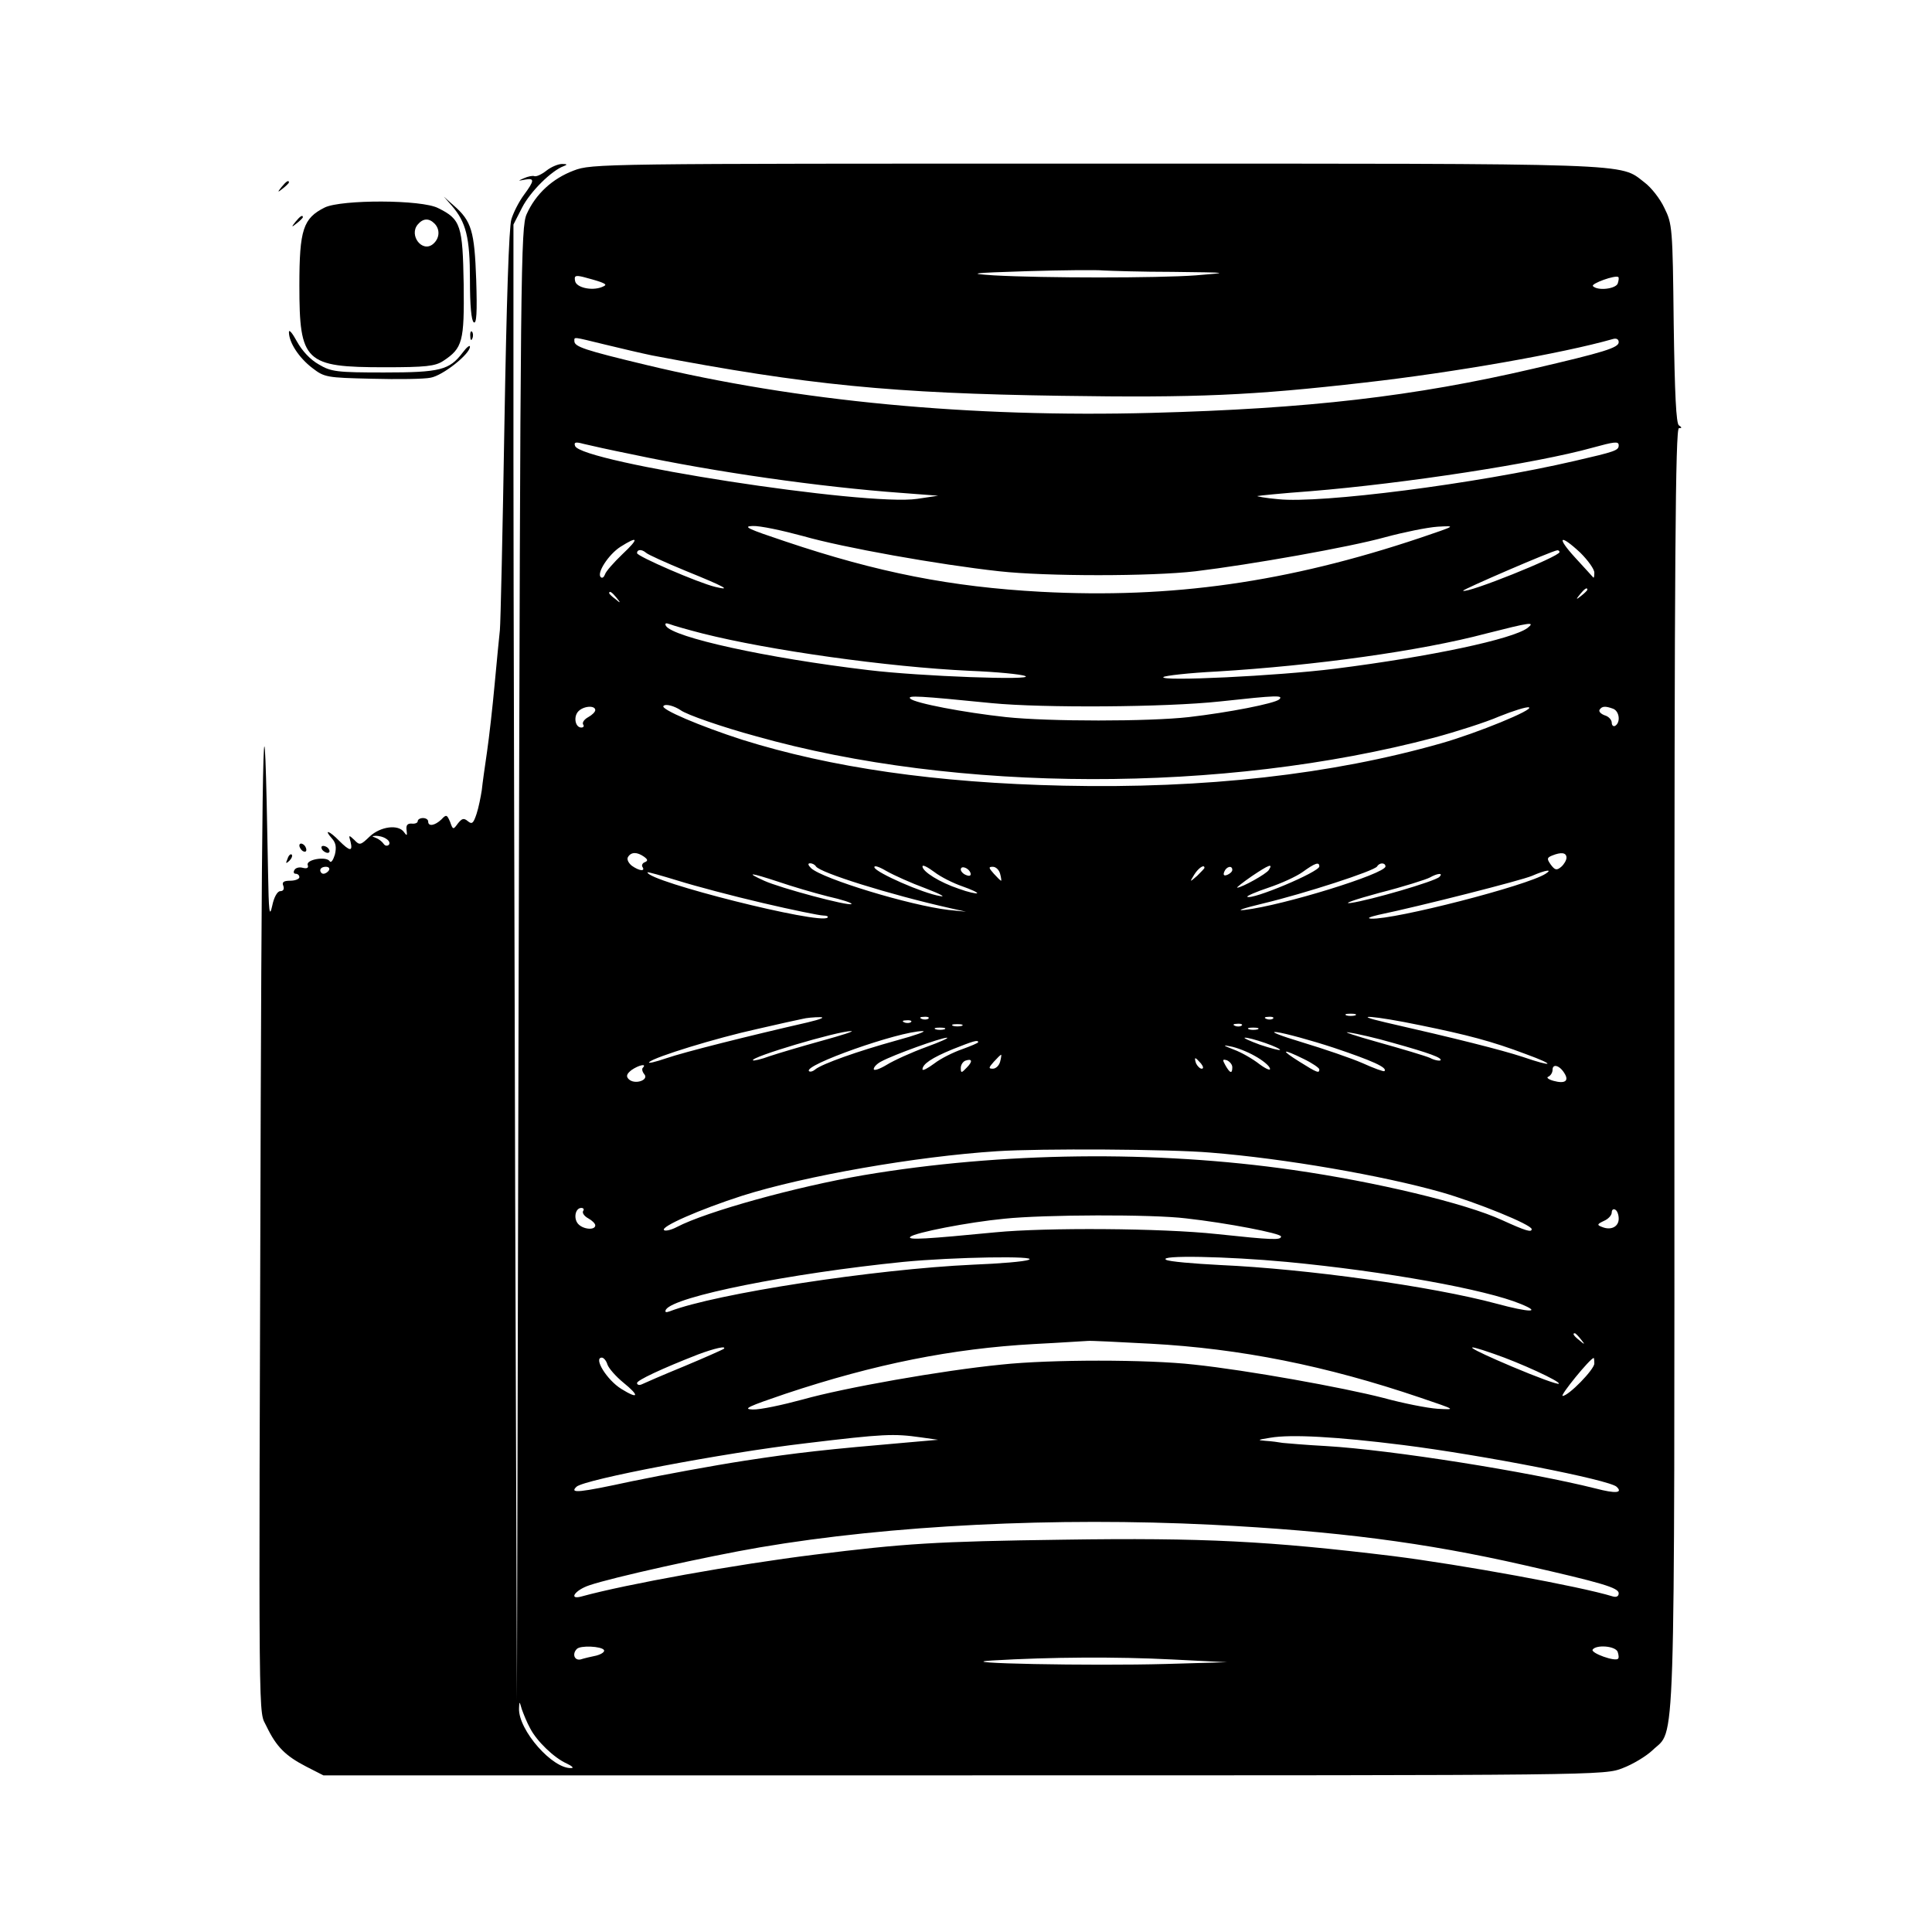 <?xml version="1.0" standalone="no"?>
<!DOCTYPE svg PUBLIC "-//W3C//DTD SVG 20010904//EN"
 "http://www.w3.org/TR/2001/REC-SVG-20010904/DTD/svg10.dtd">
<svg version="1.0" xmlns="http://www.w3.org/2000/svg"
 width="555pt" height="555pt" viewBox="0 0 555 555"
 preserveAspectRatio="xMidYMid meet">
<g transform="translate(0,555) scale(0.1,-0.1)"
fill="#000000" stroke="none">
<path d="M1570 5060 c-14 -11 -29 -18 -35 -16 -5 2 -19 -1 -30 -6 -18 -8 -18
-8 3 -4 28 5 28 -2 -3 -44 -14 -19 -30 -50 -36 -70 -7 -22 -14 -240 -20 -590
-5 -305 -11 -571 -13 -590 -2 -19 -9 -89 -15 -155 -6 -66 -16 -154 -22 -195
-6 -41 -13 -90 -15 -110 -3 -19 -9 -50 -15 -68 -9 -27 -13 -31 -25 -21 -12 10
-17 8 -29 -7 -13 -18 -14 -18 -22 5 -9 21 -11 22 -25 7 -19 -18 -38 -21 -38
-6 0 6 -7 10 -15 10 -8 0 -15 -4 -15 -9 0 -5 -8 -8 -17 -7 -13 1 -17 -5 -15
-19 2 -16 1 -17 -7 -6 -16 24 -68 17 -99 -12 -26 -25 -29 -26 -44 -10 -16 15
-17 15 -11 -5 7 -29 -2 -28 -33 3 -28 29 -45 34 -21 7 12 -13 14 -26 9 -47 -5
-16 -11 -25 -15 -19 -9 15 -69 5 -63 -11 3 -8 -2 -11 -14 -8 -10 3 -21 0 -24
-6 -4 -6 -2 -11 3 -11 6 0 11 -4 11 -10 0 -5 -12 -10 -26 -10 -19 0 -25 -4
-20 -15 3 -9 0 -15 -9 -15 -8 0 -18 -17 -23 -42 -8 -36 -10 -18 -12 97 -11
634 -17 443 -21 -655 -6 -1877 -7 -1747 17 -1800 28 -58 54 -84 114 -115 l49
-25 1840 0 c1837 0 1840 0 1893 21 29 11 67 34 85 51 67 65 63 -70 63 1960 0
1464 3 1838 13 1838 9 0 9 2 0 8 -8 5 -12 89 -15 292 -3 276 -4 287 -27 333
-12 26 -38 59 -57 73 -73 56 -6 54 -1575 54 -1425 0 -1449 0 -1501 -20 -61
-23 -109 -67 -135 -125 -17 -38 -18 -146 -23 -2155 l-5 -2115 -5 1445 c-2 795
-5 1749 -5 2120 l0 675 25 49 c23 45 84 106 120 119 11 4 9 6 -5 6 -11 0 -31
-8 -45 -19z m1800 -291 c164 -2 164 -2 65 -10 -109 -8 -437 -8 -580 0 -78 5
-66 7 95 12 102 3 201 4 220 2 19 -1 109 -4 200 -4z m-1645 -29 c18 -7 18 -9
3 -15 -29 -11 -73 -1 -76 18 -3 15 1 17 25 11 15 -4 37 -10 48 -14z m2922 -5
c-7 -15 -57 -21 -71 -7 -7 7 65 33 73 26 2 -2 1 -10 -2 -19z m-2908 -175 c45
-11 105 -25 134 -31 446 -85 692 -109 1175 -116 390 -6 549 1 872 38 257 29
569 84 713 125 10 3 17 0 17 -9 0 -16 -43 -29 -245 -76 -343 -80 -647 -115
-1095 -127 -521 -14 -1019 33 -1455 138 -175 42 -205 52 -205 68 0 13 -6 13
89 -10z m76 -315 c239 -51 541 -94 775 -111 l105 -8 -60 -9 c-146 -22 -967
105 -983 152 -4 11 2 12 24 6 16 -4 79 -18 139 -30z m2835 26 c0 -15 -9 -18
-126 -45 -284 -66 -731 -123 -852 -110 -35 3 -62 8 -60 9 2 1 71 8 153 14 269
22 649 80 810 125 62 17 75 19 75 7z m-2343 -261 c115 -33 390 -82 563 -101
135 -15 437 -15 565 0 157 19 441 69 545 98 52 14 120 28 150 30 54 3 53 3
-50 -32 -382 -128 -714 -175 -1090 -155 -257 14 -468 55 -735 145 -105 35
-123 43 -93 44 21 1 86 -13 145 -29z m-519 -52 c-25 -24 -48 -50 -50 -58 -3
-8 -8 -12 -12 -8 -13 11 22 65 56 87 52 33 55 25 6 -21z m2752 4 c22 -22 40
-47 40 -57 0 -10 -1 -16 -3 -14 -2 2 -25 28 -52 57 -55 60 -45 70 15 14z
m-2684 0 c5 -5 56 -28 114 -52 111 -45 135 -58 85 -46 -50 12 -225 88 -225 97
0 11 13 12 26 1z m2624 2 c0 -13 -267 -120 -277 -111 -3 3 256 115 270 116 4
1 7 -2 7 -5z m80 -108 c0 -2 -8 -10 -17 -17 -16 -13 -17 -12 -4 4 13 16 21 21
21 13z m-2789 -23 c13 -16 12 -17 -3 -4 -10 7 -18 15 -18 17 0 8 8 3 21 -13z
m248 -103 c190 -48 531 -96 766 -107 77 -3 149 -10 160 -15 31 -13 -302 -1
-450 17 -295 35 -561 94 -582 127 -4 8 0 9 11 5 10 -4 52 -16 95 -27z m2369
16 c-43 -32 -276 -82 -553 -117 -167 -21 -505 -37 -493 -24 4 4 74 12 154 16
281 17 585 59 773 109 126 32 143 35 119 16z m-1538 -216 c145 -14 498 -12
655 5 165 18 182 18 170 6 -13 -12 -147 -38 -260 -51 -115 -13 -402 -13 -525
0 -120 13 -262 40 -275 53 -10 10 25 8 235 -13z m-895 -20 c17 -13 121 -49
217 -75 577 -163 1343 -164 1948 -4 63 17 148 44 187 61 40 16 78 28 85 26 17
-6 -149 -74 -251 -103 -315 -90 -680 -131 -1086 -122 -366 8 -668 52 -923 132
-121 39 -236 88 -226 97 6 7 31 0 49 -12z m-245 0 c0 -5 -9 -14 -20 -20 -11
-6 -18 -15 -15 -21 4 -5 1 -9 -5 -9 -17 0 -23 29 -10 45 14 17 50 20 50 5z
m2924 4 c18 -7 22 -39 6 -49 -5 -3 -10 1 -10 9 0 8 -9 18 -20 21 -11 4 -18 11
-15 16 7 11 17 11 39 3z m-3524 -374 c8 -5 11 -12 7 -17 -5 -4 -11 -3 -15 3
-4 6 -14 14 -22 17 -13 5 -13 5 0 6 8 0 22 -3 30 -9z m740 -51 c11 -8 12 -12
2 -16 -6 -2 -10 -9 -6 -14 8 -13 -10 -11 -31 4 -10 8 -15 19 -11 25 9 15 26
15 46 1z m2650 -3 c0 -7 -7 -19 -15 -26 -13 -11 -18 -10 -30 6 -12 17 -11 20
3 26 27 11 42 9 42 -6z m-2156 -25 c12 -18 208 -80 386 -120 l45 -10 -50 5
c-111 13 -361 89 -395 120 -9 9 -10 14 -3 14 7 0 14 -4 17 -9z m315 -63 c42
-16 60 -26 41 -22 -49 8 -183 67 -188 82 -2 7 12 3 34 -10 21 -12 72 -35 113
-50z m105 6 c26 -9 45 -18 43 -20 -2 -2 -26 3 -53 13 -54 18 -104 49 -104 64
0 6 15 -2 34 -16 18 -14 54 -32 80 -41z m881 47 c-6 -11 -78 -51 -91 -51 -3 0
16 15 42 33 49 33 62 38 49 18z m145 10 c0 -16 -196 -98 -207 -87 -2 2 25 14
61 26 36 12 80 32 98 45 36 26 48 30 48 16z m190 0 c0 -21 -294 -112 -405
-125 -27 -3 -3 5 55 19 117 28 318 93 326 106 7 12 24 11 24 0z m-3035 -11
c-3 -5 -10 -10 -16 -10 -5 0 -9 5 -9 10 0 6 7 10 16 10 8 0 12 -4 9 -10z
m1843 -8 c2 -7 -2 -10 -12 -6 -9 3 -16 11 -16 16 0 13 23 5 28 -10z m85 -2 c3
-11 4 -20 3 -20 -2 0 -11 9 -21 20 -15 17 -16 20 -3 20 9 0 18 -9 21 -20z
m587 17 c0 -2 -10 -12 -21 -23 -22 -19 -22 -19 -8 4 12 19 29 30 29 19z m80
-6 c0 -5 -7 -11 -14 -14 -10 -4 -13 -1 -9 9 6 15 23 19 23 5z m-1349 -95 c85
-20 164 -36 174 -36 10 0 16 -3 12 -6 -20 -21 -517 104 -517 130 0 2 39 -9 88
-24 48 -15 157 -44 243 -64z m2249 84 c-52 -34 -433 -132 -501 -129 -14 1 -4
5 21 11 120 25 411 99 441 112 39 17 61 20 39 6z m-2204 -23 c38 -13 102 -32
142 -42 40 -9 71 -19 68 -22 -7 -7 -205 46 -251 67 -55 25 -41 24 41 -3z
m1899 14 c-13 -13 -199 -67 -255 -75 -25 -3 12 10 82 29 71 18 136 39 145 44
23 13 40 14 28 2z m-242 -398 c-7 -2 -19 -2 -25 0 -7 3 -2 5 12 5 14 0 19 -2
13 -5z m-1573 -20 c-166 -38 -354 -85 -406 -103 -32 -11 -54 -16 -49 -11 16
15 192 69 310 95 61 14 119 27 130 29 11 3 34 5 50 5 17 0 3 -6 -35 -15z m347
11 c-3 -3 -12 -4 -19 -1 -8 3 -5 6 6 6 11 1 17 -2 13 -5z m990 0 c-3 -3 -12
-4 -19 -1 -8 3 -5 6 6 6 11 1 17 -2 13 -5z m422 -19 c137 -28 206 -46 304 -83
88 -32 81 -39 -9 -8 -61 20 -192 53 -394 99 -108 25 -31 19 99 -8z m-1462 9
c-3 -3 -12 -4 -19 -1 -8 3 -5 6 6 6 11 1 17 -2 13 -5z m146 -11 c-7 -2 -19 -2
-25 0 -7 3 -2 5 12 5 14 0 19 -2 13 -5z m804 1 c-3 -3 -12 -4 -19 -1 -8 3 -5
6 6 6 11 1 17 -2 13 -5z m-854 -11 c-7 -2 -19 -2 -25 0 -7 3 -2 5 12 5 14 0
19 -2 13 -5z m900 0 c-7 -2 -19 -2 -25 0 -7 3 -2 5 12 5 14 0 19 -2 13 -5z
m-1253 -33 c-58 -16 -125 -36 -149 -44 -24 -9 -46 -14 -48 -12 -9 9 243 84
282 84 11 0 -27 -12 -85 -28z m215 1 c-112 -31 -213 -67 -233 -83 -7 -6 -15
-8 -18 -5 -17 17 257 114 326 115 14 0 -20 -12 -75 -27z m1257 -21 c110 -37
155 -57 145 -67 -2 -2 -30 8 -63 23 -32 14 -111 41 -174 60 -63 19 -96 32 -72
29 23 -3 97 -23 164 -45z m170 14 c104 -29 142 -43 136 -50 -3 -2 -17 0 -30 7
-14 6 -81 26 -149 45 -68 19 -106 32 -84 28 22 -3 79 -16 127 -30z m-1342 -12
c-41 -15 -92 -38 -113 -51 -20 -12 -37 -18 -37 -12 0 6 10 16 22 22 35 19 171
68 188 68 8 0 -19 -12 -60 -27z m974 12 c26 -9 45 -18 43 -20 -2 -2 -28 5 -58
15 -30 11 -49 20 -43 20 6 1 32 -6 58 -15z m-824 2 c0 -2 -21 -11 -46 -20 -26
-9 -62 -27 -80 -41 -19 -14 -34 -22 -34 -17 0 15 26 33 87 58 58 23 73 28 73
20z m794 -39 c22 -12 42 -28 44 -36 3 -8 -11 -2 -30 12 -19 15 -52 34 -74 42
-31 12 -33 14 -9 9 17 -3 48 -15 69 -27z m141 -9 c25 -12 45 -26 45 -30 0 -12
-6 -10 -57 22 -56 35 -51 39 12 8z m-872 -8 c-3 -11 -12 -20 -21 -20 -13 0
-12 3 3 20 10 11 19 20 21 20 1 0 0 -9 -3 -20z m-96 -17 c-15 -16 -17 -16 -17
-1 0 9 6 18 13 21 20 7 22 -2 4 -20z m673 12 c7 -9 8 -15 2 -15 -5 0 -12 7
-16 15 -3 8 -4 15 -2 15 2 0 9 -7 16 -15z m90 -11 c0 -20 -7 -17 -20 6 -9 16
-8 18 5 14 8 -4 15 -12 15 -20z m-1693 -1 c-4 -3 -2 -12 4 -19 14 -17 -28 -31
-45 -14 -8 8 -6 15 8 26 20 14 45 20 33 7z m2647 -16 c14 -22 2 -31 -31 -22
-15 4 -22 10 -15 12 6 3 12 11 12 20 0 18 20 13 34 -10z m-1017 -228 c213 -17
495 -66 664 -114 101 -29 259 -93 259 -106 0 -10 -17 -5 -85 26 -104 48 -363
110 -600 144 -395 57 -838 52 -1235 -15 -192 -33 -450 -104 -536 -149 -15 -8
-32 -12 -36 -9 -14 9 103 60 224 99 180 57 499 113 733 128 123 8 496 6 612
-4z m-1802 -168 c-3 -6 4 -15 15 -21 11 -6 20 -15 20 -20 0 -15 -36 -12 -50 5
-13 16 -7 45 10 45 6 0 9 -4 5 -9z m2975 -22 c0 -23 -22 -34 -47 -24 -16 6
-16 8 5 18 12 5 22 16 22 24 0 8 5 11 10 8 6 -3 10 -15 10 -26z m-1243 1 c117
-13 273 -43 273 -52 0 -11 -25 -10 -185 7 -157 17 -491 19 -635 5 -196 -19
-255 -23 -245 -13 13 12 166 42 270 52 114 12 425 13 522 1z m-452 -119 c-11
-5 -83 -11 -160 -14 -282 -13 -739 -83 -871 -134 -11 -4 -15 -3 -11 5 24 38
356 104 682 137 144 14 392 18 360 6z m741 -6 c284 -27 572 -79 673 -121 61
-25 26 -25 -70 1 -186 50 -547 100 -794 111 -77 4 -147 10 -155 15 -25 14 174
10 346 -6z m845 -222 c13 -16 12 -17 -3 -4 -17 13 -22 21 -14 21 2 0 10 -8 17
-17z m-1236 -13 c258 -14 504 -63 775 -155 103 -35 104 -35 50 -32 -30 2 -100
16 -155 31 -116 30 -393 80 -545 96 -133 15 -413 15 -553 0 -172 -17 -453 -67
-570 -100 -59 -16 -124 -30 -145 -29 -30 1 -12 9 94 45 258 86 480 130 714
143 80 4 150 9 155 9 6 1 87 -3 180 -8z m-1226 -15 c-3 -2 -54 -25 -114 -50
-61 -25 -116 -49 -122 -52 -7 -3 -13 -1 -13 4 0 8 70 41 175 82 48 18 84 26
74 16z m2212 -14 c76 -26 193 -80 187 -86 -3 -3 -63 19 -134 49 -130 55 -153
72 -53 37z m-2546 -31 c4 -11 24 -34 46 -52 47 -38 44 -49 -6 -18 -42 26 -81
90 -56 90 5 0 13 -9 16 -20z m2835 3 c0 -17 -74 -93 -91 -93 -9 0 78 107 89
109 1 1 2 -6 2 -16z m-1935 -212 l50 -7 -80 -7 c-244 -21 -325 -30 -475 -53
-91 -14 -237 -41 -324 -59 -153 -33 -181 -36 -160 -16 22 21 420 97 659 125
224 27 252 28 330 17z m1385 -22 c230 -29 593 -100 614 -120 19 -18 -3 -20
-60 -5 -191 48 -587 111 -775 122 -57 3 -113 8 -124 9 -11 2 -33 5 -50 6 -25
2 -22 3 15 9 59 10 189 3 380 -21z m-550 -229 c357 -18 613 -51 898 -116 224
-51 272 -65 272 -81 0 -9 -7 -12 -17 -9 -94 29 -434 91 -632 116 -354 43 -544
53 -946 47 -370 -5 -457 -11 -715 -43 -226 -28 -542 -85 -669 -120 -39 -11
-20 18 22 32 64 22 338 83 490 109 376 64 851 87 1297 65z m-1745 -360 c3 -5
-7 -12 -22 -16 -15 -3 -36 -8 -45 -11 -18 -4 -25 16 -11 30 10 11 71 8 78 -3z
m2912 -5 c3 -9 4 -18 1 -20 -8 -9 -78 16 -73 26 10 15 65 11 72 -6z m-1282
-22 l160 -8 -175 -5 c-212 -6 -631 2 -500 10 169 10 358 11 515 3z m-1842
-198 c19 -37 69 -85 105 -101 15 -7 21 -13 14 -13 -54 -4 -153 109 -151 171 1
22 1 22 8 -2 5 -14 15 -39 24 -55z"/>
<path d="M809 5013 c-13 -16 -12 -17 4 -4 9 7 17 15 17 17 0 8 -8 3 -21 -13z"/>
<path d="M1297 4960 c42 -48 53 -92 53 -214 0 -74 4 -117 11 -122 8 -5 10 28
7 122 -5 140 -13 169 -65 214 l-28 25 22 -25z"/>
<path d="M933 4954 c-62 -31 -73 -63 -73 -224 0 -220 16 -235 245 -235 118 0
145 3 168 18 56 37 61 55 59 221 -3 168 -8 186 -73 218 -47 25 -278 25 -326 2z
m315 -46 c17 -17 15 -43 -4 -59 -31 -26 -70 25 -44 56 15 18 32 19 48 3z"/>
<path d="M849 4913 c-13 -16 -12 -17 4 -4 9 7 17 15 17 17 0 8 -8 3 -21 -13z"/>
<path d="M830 4596 c0 -30 29 -74 67 -103 35 -27 41 -28 171 -31 75 -2 151 -1
169 3 35 6 113 68 113 89 0 6 -10 -2 -21 -17 -38 -50 -64 -57 -226 -57 -135 0
-152 2 -187 23 -25 14 -48 39 -63 66 -13 24 -23 36 -23 27z"/>
<path d="M1351 4584 c0 -11 3 -14 6 -6 3 7 2 16 -1 19 -3 4 -6 -2 -5 -13z"/>
<path d="M860 3121 c0 -5 5 -13 10 -16 6 -3 10 -2 10 4 0 5 -4 13 -10 16 -5 3
-10 2 -10 -4z"/>
<path d="M925 3110 c3 -5 11 -10 16 -10 6 0 7 5 4 10 -3 6 -11 10 -16 10 -6 0
-7 -4 -4 -10z"/>
<path d="M826 3083 c-6 -14 -5 -15 5 -6 7 7 10 15 7 18 -3 3 -9 -2 -12 -12z"/>
</g>
</svg>
